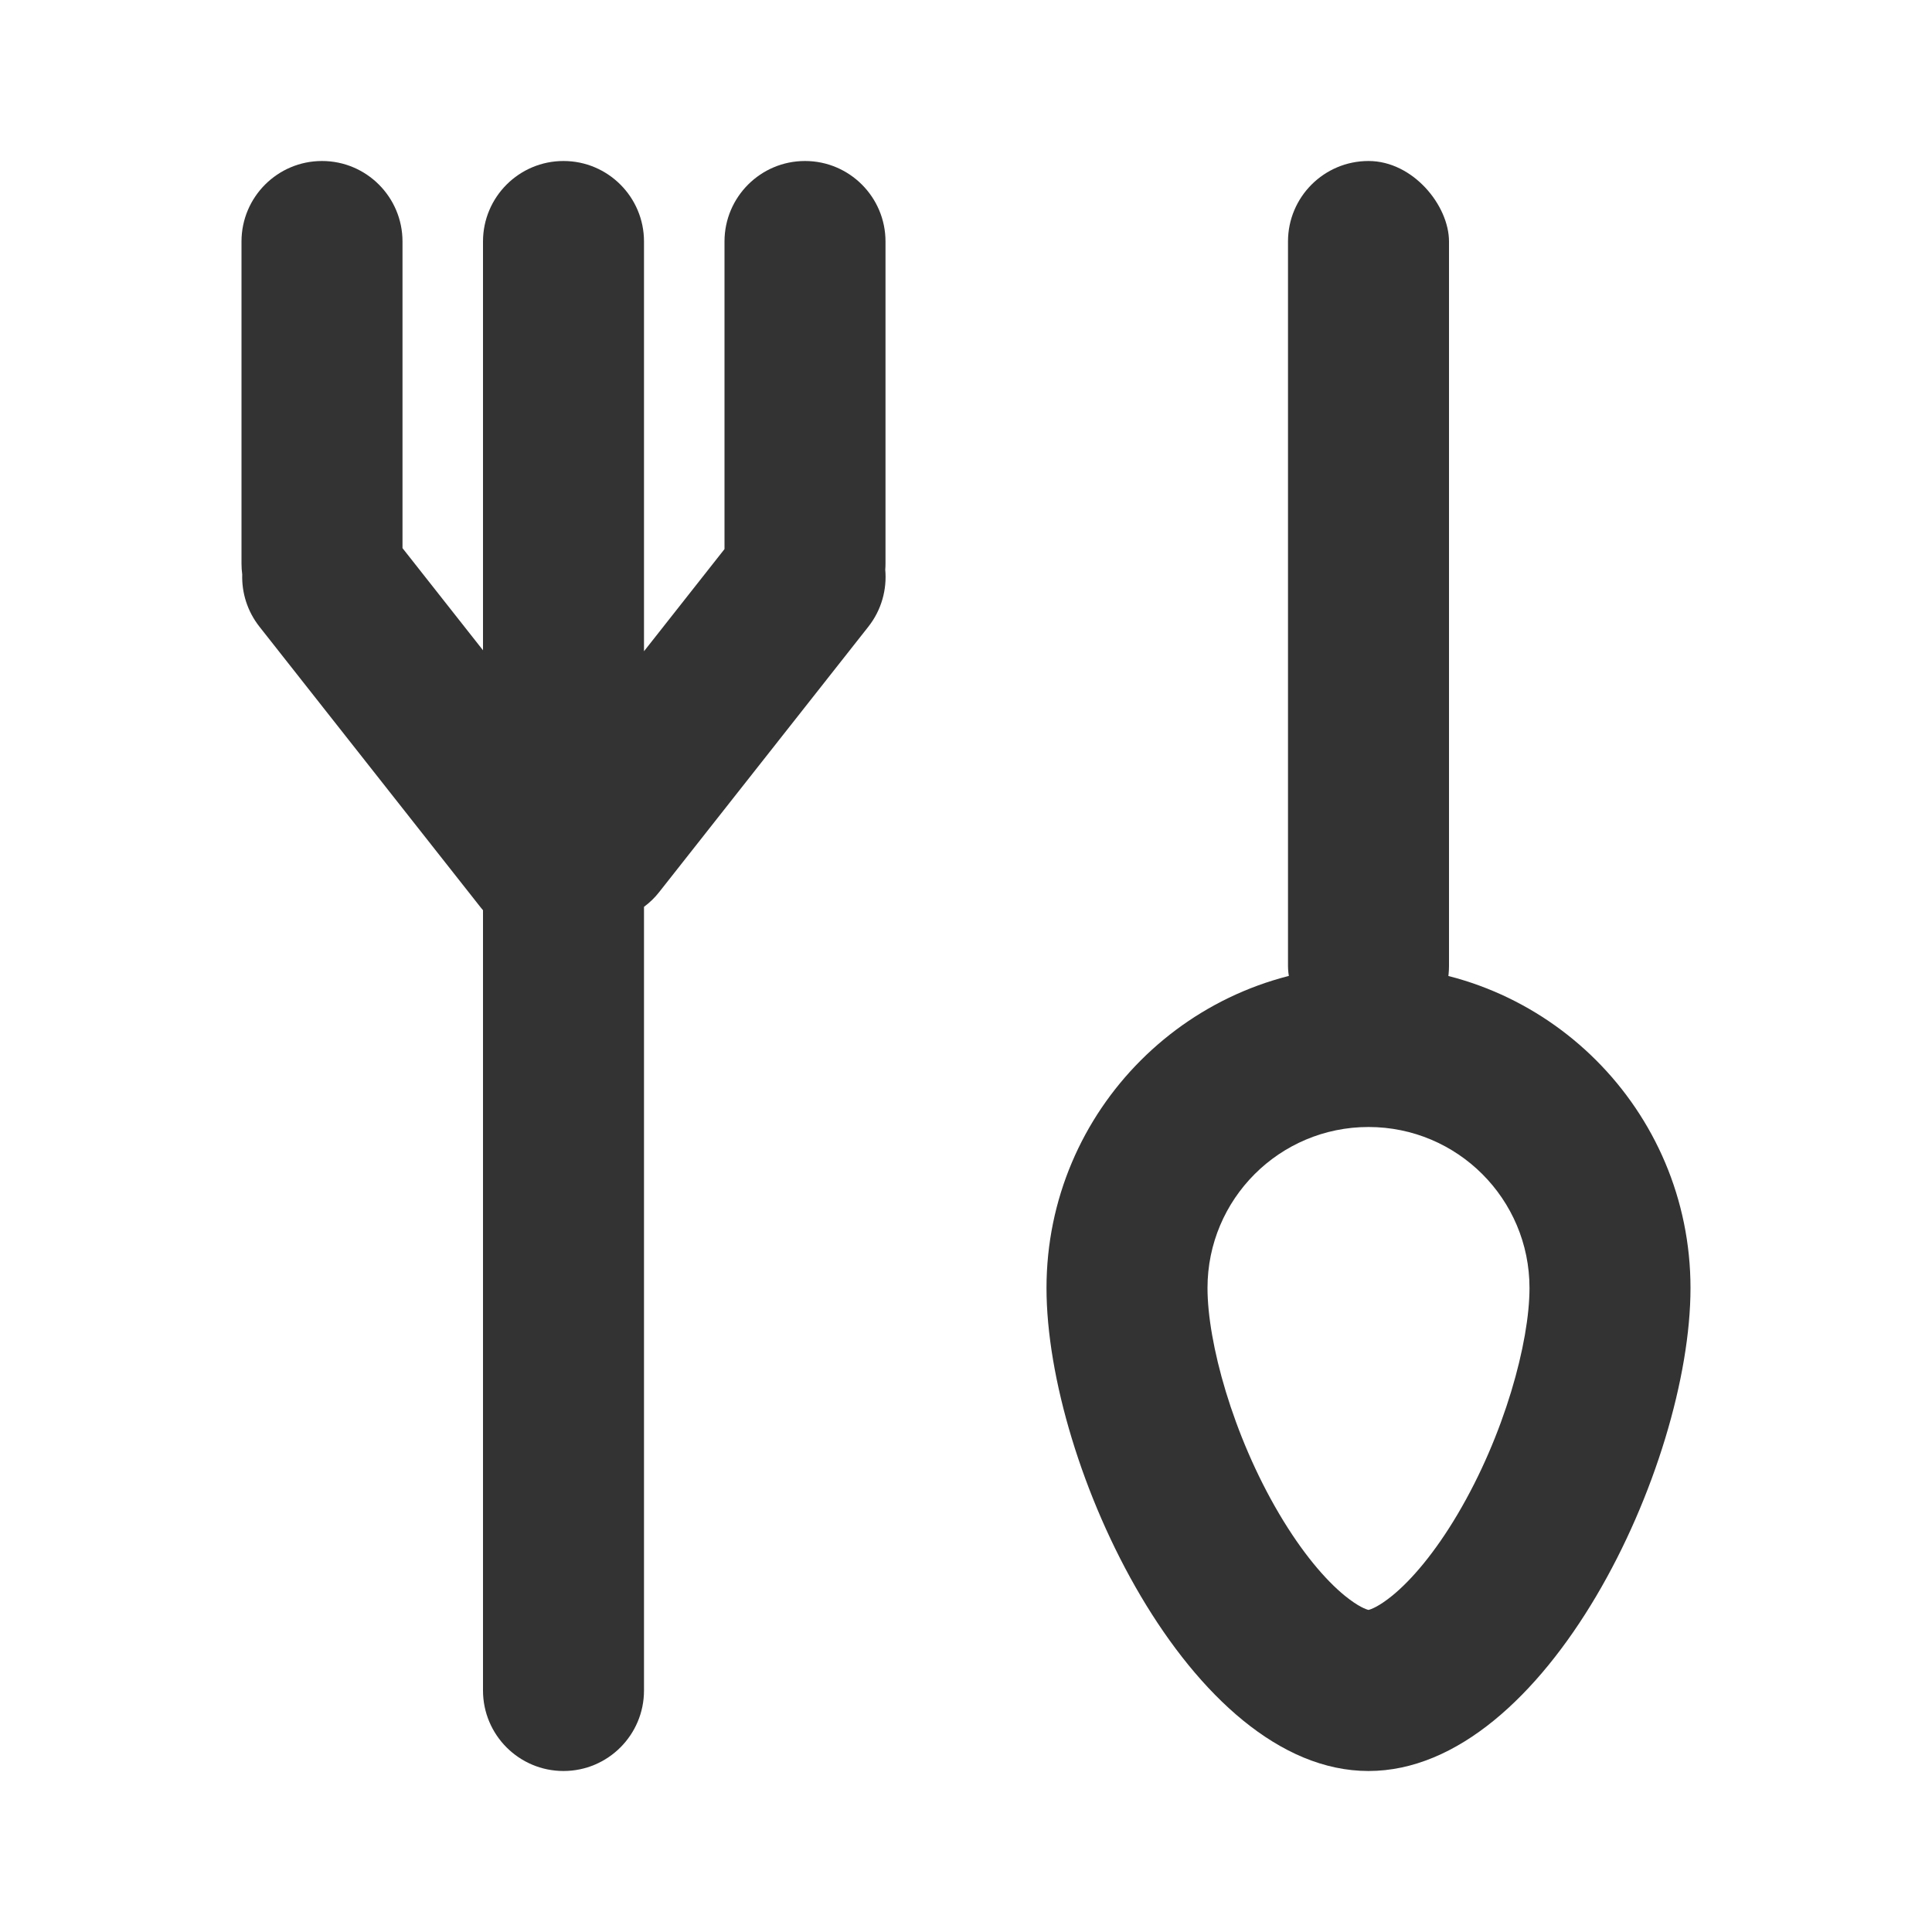 <svg width="24" height="24" viewBox="0 0 24 24" fill="none" xmlns="http://www.w3.org/2000/svg">
<path fill-rule="evenodd" clip-rule="evenodd" d="M18.107 18.81C18.69 17.825 19 16.673 19 16C19 14.895 18.105 14 17 14C15.895 14 15 14.895 15 16C15 16.673 15.31 17.825 15.893 18.81C16.174 19.285 16.462 19.624 16.706 19.823C16.874 19.959 16.97 19.992 17 19.999C17.03 19.992 17.126 19.959 17.294 19.823C17.538 19.624 17.826 19.285 18.107 18.81ZM16.99 20.001C16.99 20 16.991 20 16.993 20L16.99 20.001ZM17.007 20C17.009 20 17.01 20 17.01 20.001L17.007 20ZM17 22C19.209 22 21 18.209 21 16C21 13.791 19.209 12 17 12C14.791 12 13 13.791 13 16C13 18.209 14.791 22 17 22Z" fill="#333333"/>
<rect x="16" y="2" width="2" height="11" rx="1" fill="#333333"/>
<path d="M4 2C3.448 2 3 2.448 3 3V7C3 7.046 3.003 7.091 3.009 7.136C3.002 7.363 3.072 7.593 3.223 7.785L5.97 11.271C5.98 11.283 5.99 11.295 6 11.307V21C6 21.552 6.448 22 7 22C7.552 22 8 21.552 8 21V11.265C8.07 11.213 8.134 11.152 8.19 11.08L10.787 7.785C10.951 7.577 11.019 7.322 10.997 7.077C10.999 7.052 11 7.026 11 7V3C11 2.448 10.552 2 10 2C9.448 2 9 2.448 9 3V6.821L8 8.09V3C8 2.448 7.552 2 7 2C6.448 2 6 2.448 6 3V8.078L5 6.809V3C5 2.448 4.552 2 4 2Z" fill="#333333"/>
</svg>
